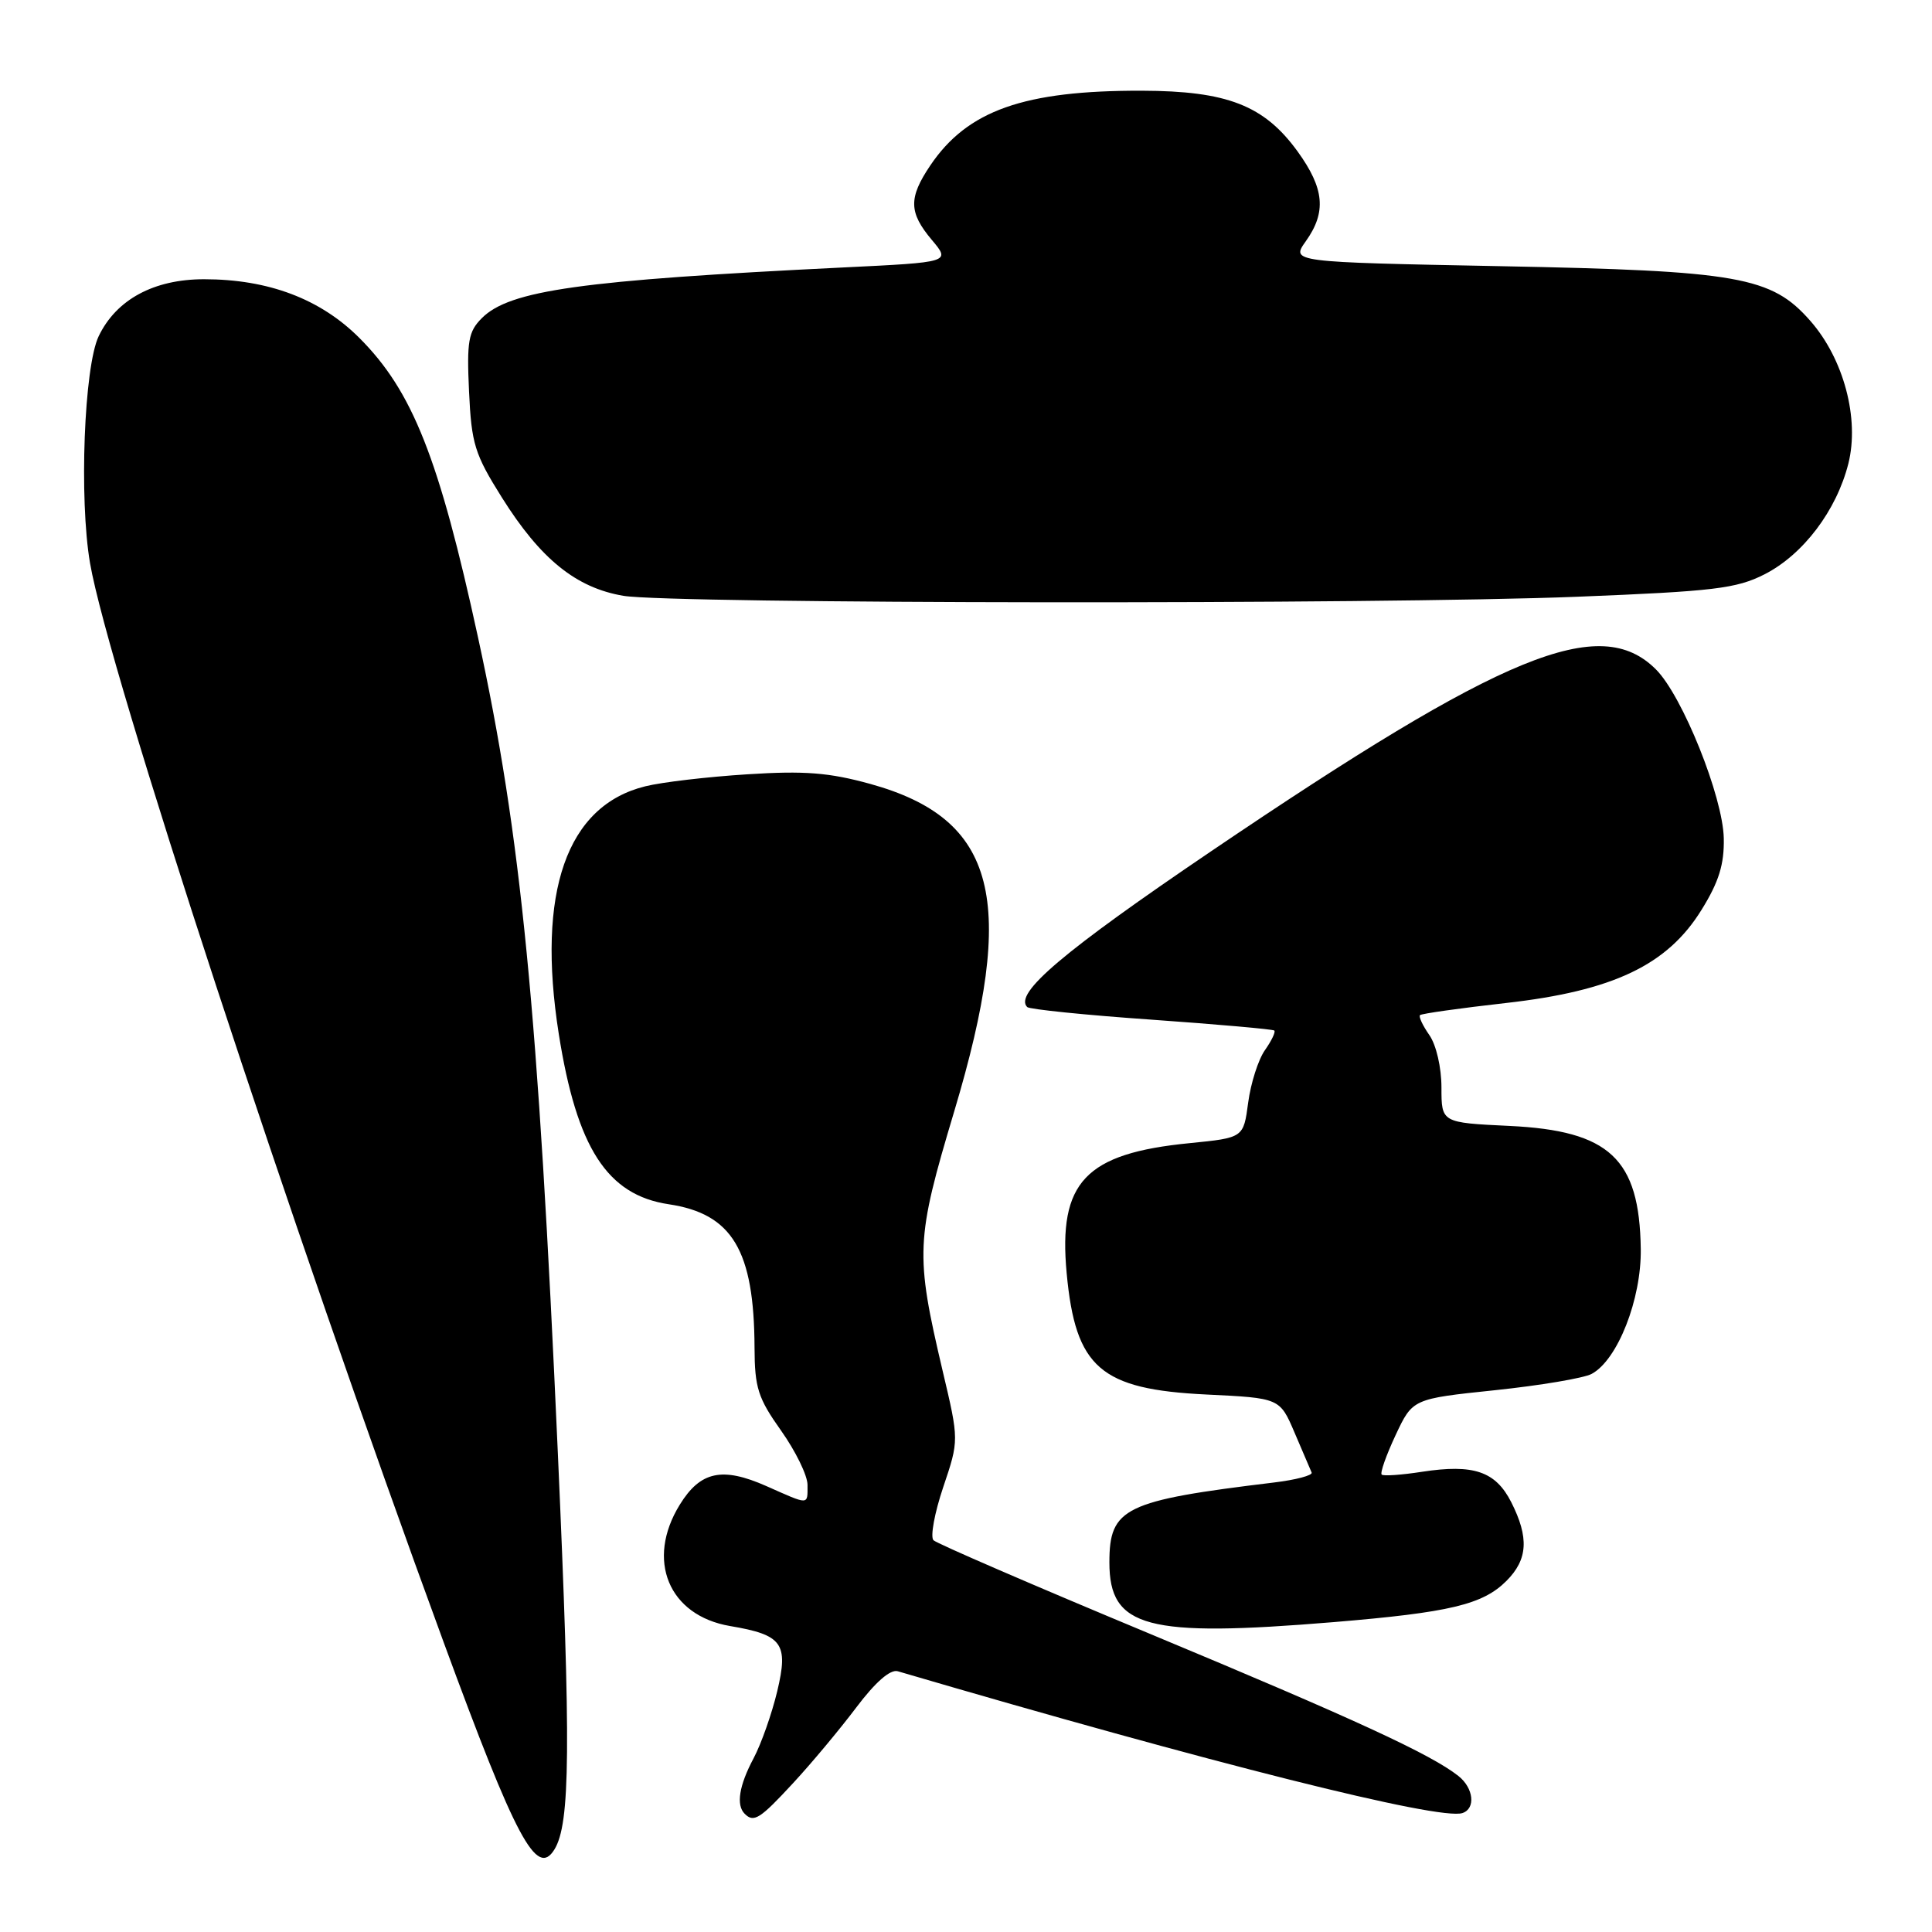 <?xml version="1.0" encoding="UTF-8" standalone="no"?>
<!DOCTYPE svg PUBLIC "-//W3C//DTD SVG 1.1//EN" "http://www.w3.org/Graphics/SVG/1.1/DTD/svg11.dtd" >
<svg xmlns="http://www.w3.org/2000/svg" xmlns:xlink="http://www.w3.org/1999/xlink" version="1.1" viewBox="0 0 256 256">
 <g >
 <path fill="currentColor"
d=" M 73.46 245.07 C 75.57 241.65 75.66 231.59 73.92 192.60 C 71.30 133.70 69.05 110.71 63.35 84.50 C 58.16 60.65 54.66 51.82 47.61 44.77 C 42.44 39.60 35.55 37.00 27.03 37.00 C 20.39 37.00 15.41 39.69 13.08 44.54 C 11.14 48.57 10.47 66.11 11.93 74.62 C 14.35 88.70 38.42 162.14 58.79 217.62 C 68.38 243.73 71.12 248.85 73.46 245.07 Z  M 105.11 236.25 C 107.53 233.64 111.28 229.14 113.46 226.25 C 115.99 222.89 117.97 221.16 118.96 221.45 C 160.53 233.65 190.76 241.25 193.78 240.24 C 195.56 239.65 195.27 236.93 193.25 235.33 C 189.61 232.45 179.48 227.78 152.42 216.51 C 137.06 210.12 124.14 204.53 123.69 204.09 C 123.25 203.64 123.83 200.48 124.98 197.06 C 127.08 190.84 127.08 190.84 124.91 181.67 C 121.25 166.10 121.33 164.33 126.44 147.26 C 134.83 119.24 132.09 108.53 115.34 103.88 C 109.87 102.37 106.63 102.11 99.01 102.60 C 93.78 102.93 87.70 103.64 85.50 104.19 C 75.07 106.76 71.08 118.21 74.04 137.00 C 76.43 152.11 80.45 158.35 88.61 159.57 C 97.03 160.83 99.93 165.67 99.98 178.57 C 100.00 183.89 100.44 185.26 103.50 189.57 C 105.42 192.28 107.00 195.51 107.00 196.75 C 107.00 199.48 107.31 199.47 101.54 196.91 C 95.70 194.33 92.81 194.95 90.08 199.37 C 85.54 206.72 88.59 214.08 96.75 215.46 C 103.68 216.63 104.50 217.76 102.99 224.09 C 102.28 227.06 100.87 231.07 99.85 232.99 C 97.93 236.60 97.52 239.18 98.67 240.33 C 99.88 241.55 100.69 241.04 105.11 236.25 Z  M 176.70 214.94 C 192.10 213.66 196.47 212.62 199.61 209.48 C 202.45 206.64 202.62 203.74 200.25 199.05 C 198.17 194.96 195.27 193.97 188.42 195.02 C 185.71 195.44 183.31 195.61 183.08 195.39 C 182.85 195.17 183.68 192.82 184.92 190.17 C 187.18 185.35 187.18 185.35 198.09 184.21 C 204.09 183.58 209.86 182.61 210.90 182.05 C 214.34 180.21 217.51 172.14 217.41 165.48 C 217.24 153.53 213.28 149.82 200.00 149.19 C 191.00 148.76 191.00 148.76 191.00 144.10 C 191.00 141.45 190.31 138.46 189.40 137.16 C 188.52 135.90 187.96 134.71 188.16 134.51 C 188.36 134.31 193.46 133.59 199.49 132.91 C 213.74 131.31 220.94 127.88 225.46 120.56 C 227.76 116.86 228.48 114.53 228.41 111.08 C 228.30 105.58 222.93 92.20 219.42 88.70 C 212.02 81.29 199.35 86.47 160.43 112.83 C 140.88 126.08 134.31 131.64 136.11 133.44 C 136.41 133.74 143.82 134.50 152.58 135.11 C 161.34 135.73 168.66 136.38 168.85 136.55 C 169.05 136.73 168.49 137.90 167.61 139.15 C 166.73 140.40 165.73 143.53 165.39 146.10 C 164.77 150.76 164.77 150.76 157.66 151.47 C 143.79 152.83 140.21 156.62 141.34 168.72 C 142.51 181.24 145.80 184.10 159.85 184.78 C 169.58 185.25 169.58 185.25 171.54 189.84 C 172.62 192.37 173.63 194.74 173.80 195.12 C 173.96 195.49 171.71 196.09 168.80 196.44 C 148.97 198.84 147.00 199.79 147.00 207.03 C 147.00 215.69 151.91 216.99 176.70 214.94 Z  M 209.04 79.07 C 227.12 78.35 230.09 77.99 233.81 76.10 C 238.93 73.49 243.35 67.65 244.92 61.42 C 246.41 55.47 244.30 47.55 239.88 42.52 C 234.73 36.65 230.40 35.88 198.78 35.27 C 171.06 34.73 171.06 34.73 173.03 31.96 C 175.78 28.10 175.49 24.98 171.94 20.07 C 167.51 13.96 162.61 12.05 151.30 12.02 C 135.68 11.98 128.19 14.63 123.27 21.92 C 120.37 26.23 120.41 28.15 123.48 31.80 C 125.96 34.75 125.96 34.75 111.73 35.44 C 76.98 37.14 67.54 38.46 63.85 42.15 C 62.06 43.94 61.84 45.20 62.15 51.87 C 62.47 58.80 62.89 60.17 66.50 65.92 C 71.62 74.08 76.33 77.89 82.61 78.95 C 89.05 80.02 182.80 80.12 209.04 79.07 Z "/>
</g>
</svg>